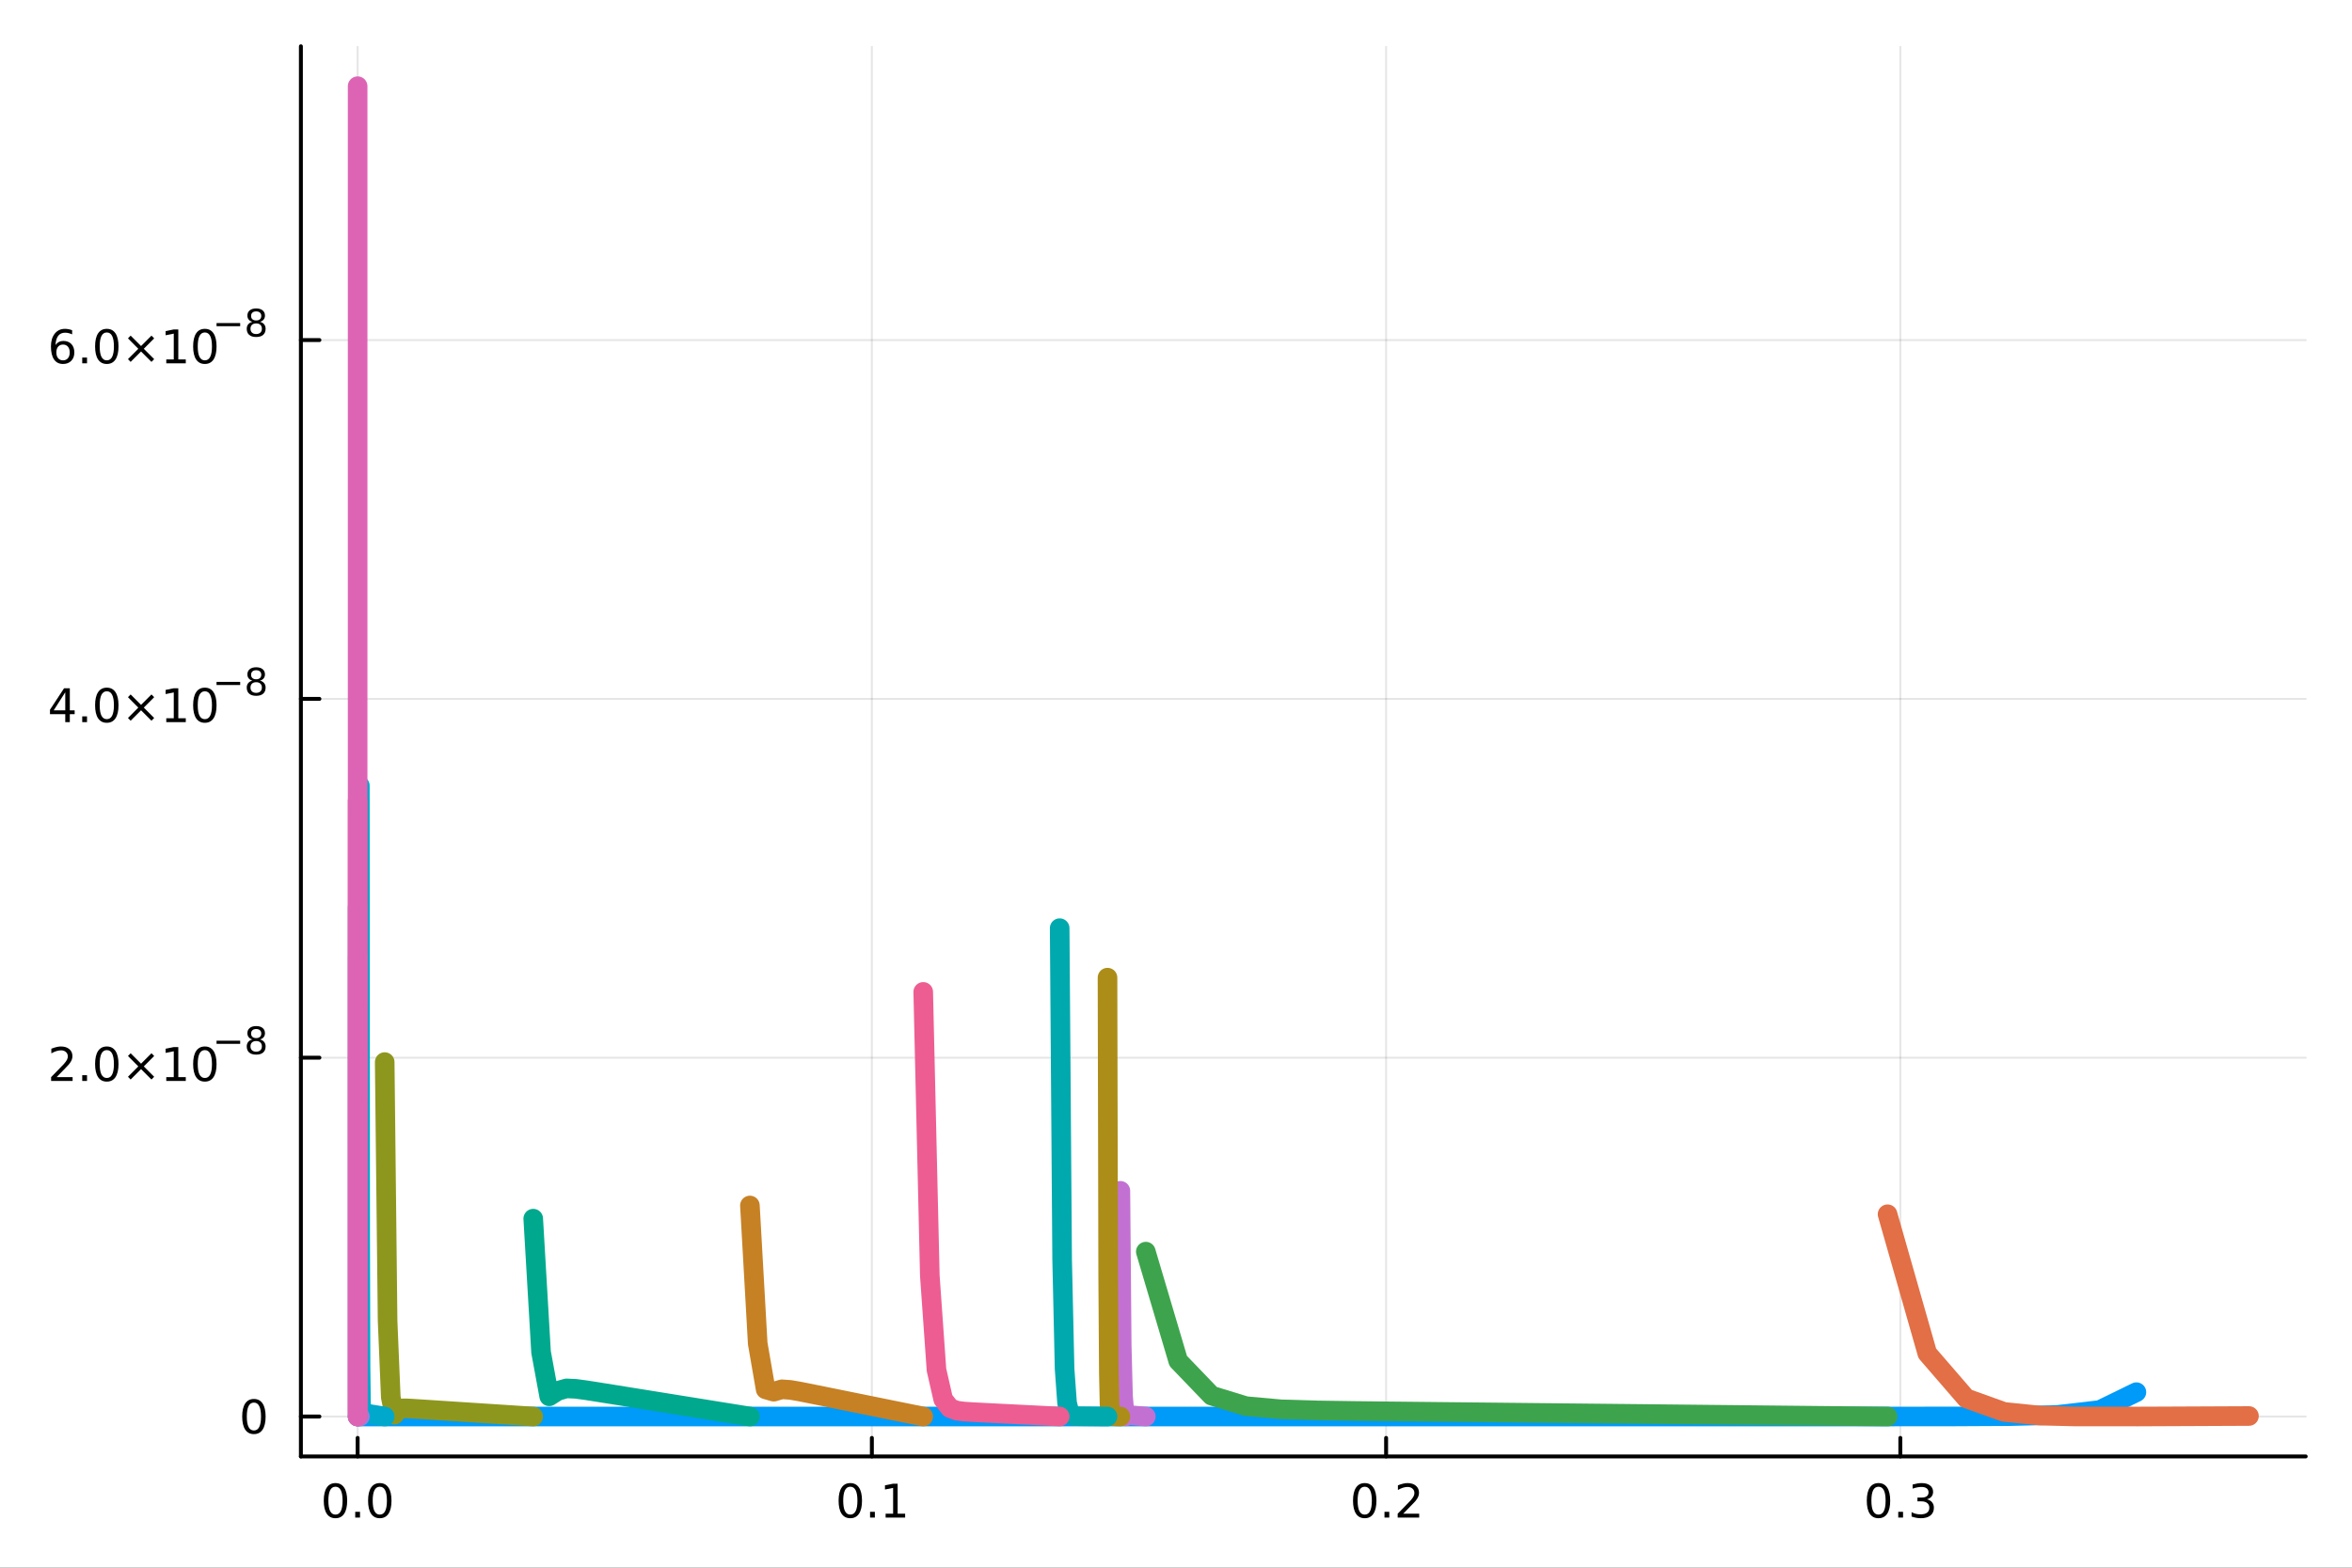 <?xml version="1.0" encoding="utf-8"?>
<svg xmlns="http://www.w3.org/2000/svg" xmlns:xlink="http://www.w3.org/1999/xlink" width="600" height="400" viewBox="0 0 2400 1600">
<rect x="0" y="0" width="2400" height="1600" fill="#333333" stroke="none"/>
<defs>
  <clipPath id="clip580">
    <rect x="0" y="0" width="2400" height="1600"/>
  </clipPath>
</defs>
<path clip-path="url(#clip580)" d="M0 1600 L2400 1600 L2400 0 L0 0  Z" fill="#ffffff" fill-rule="evenodd" fill-opacity="1"/>
<defs>
  <clipPath id="clip581">
    <rect x="480" y="0" width="1681" height="1600"/>
  </clipPath>
</defs>
<path clip-path="url(#clip580)" d="M307.034 1486.45 L2352.76 1486.45 L2352.76 47.244 L307.034 47.244  Z" fill="#ffffff" fill-rule="evenodd" fill-opacity="1"/>
<defs>
  <clipPath id="clip582">
    <rect x="307" y="47" width="2047" height="1440"/>
  </clipPath>
</defs>
<polyline clip-path="url(#clip582)" style="stroke:#000000; stroke-linecap:round; stroke-linejoin:round; stroke-width:2; stroke-opacity:0.1; fill:none" points="364.932,1486.45 364.932,47.244 "/>
<polyline clip-path="url(#clip582)" style="stroke:#000000; stroke-linecap:round; stroke-linejoin:round; stroke-width:2; stroke-opacity:0.1; fill:none" points="889.662,1486.45 889.662,47.244 "/>
<polyline clip-path="url(#clip582)" style="stroke:#000000; stroke-linecap:round; stroke-linejoin:round; stroke-width:2; stroke-opacity:0.1; fill:none" points="1414.39,1486.45 1414.39,47.244 "/>
<polyline clip-path="url(#clip582)" style="stroke:#000000; stroke-linecap:round; stroke-linejoin:round; stroke-width:2; stroke-opacity:0.1; fill:none" points="1939.12,1486.45 1939.12,47.244 "/>
<polyline clip-path="url(#clip582)" style="stroke:#000000; stroke-linecap:round; stroke-linejoin:round; stroke-width:2; stroke-opacity:0.1; fill:none" points="307.034,1445.72 2352.76,1445.72 "/>
<polyline clip-path="url(#clip582)" style="stroke:#000000; stroke-linecap:round; stroke-linejoin:round; stroke-width:2; stroke-opacity:0.1; fill:none" points="307.034,1079.5 2352.76,1079.5 "/>
<polyline clip-path="url(#clip582)" style="stroke:#000000; stroke-linecap:round; stroke-linejoin:round; stroke-width:2; stroke-opacity:0.1; fill:none" points="307.034,713.293 2352.76,713.293 "/>
<polyline clip-path="url(#clip582)" style="stroke:#000000; stroke-linecap:round; stroke-linejoin:round; stroke-width:2; stroke-opacity:0.1; fill:none" points="307.034,347.081 2352.76,347.081 "/>
<polyline clip-path="url(#clip580)" style="stroke:#000000; stroke-linecap:round; stroke-linejoin:round; stroke-width:4; stroke-opacity:1; fill:none" points="307.034,1486.45 2352.76,1486.45 "/>
<polyline clip-path="url(#clip580)" style="stroke:#000000; stroke-linecap:round; stroke-linejoin:round; stroke-width:4; stroke-opacity:1; fill:none" points="364.932,1486.45 364.932,1467.55 "/>
<polyline clip-path="url(#clip580)" style="stroke:#000000; stroke-linecap:round; stroke-linejoin:round; stroke-width:4; stroke-opacity:1; fill:none" points="889.662,1486.45 889.662,1467.55 "/>
<polyline clip-path="url(#clip580)" style="stroke:#000000; stroke-linecap:round; stroke-linejoin:round; stroke-width:4; stroke-opacity:1; fill:none" points="1414.39,1486.45 1414.39,1467.55 "/>
<polyline clip-path="url(#clip580)" style="stroke:#000000; stroke-linecap:round; stroke-linejoin:round; stroke-width:4; stroke-opacity:1; fill:none" points="1939.12,1486.45 1939.12,1467.55 "/>
<path clip-path="url(#clip580)" d="M342.317 1517.37 Q338.705 1517.37 336.877 1520.93 Q335.071 1524.47 335.071 1531.6 Q335.071 1538.71 336.877 1542.27 Q338.705 1545.82 342.317 1545.82 Q345.951 1545.82 347.756 1542.27 Q349.585 1538.71 349.585 1531.6 Q349.585 1524.47 347.756 1520.93 Q345.951 1517.37 342.317 1517.37 M342.317 1513.66 Q348.127 1513.66 351.182 1518.27 Q354.261 1522.85 354.261 1531.6 Q354.261 1540.33 351.182 1544.94 Q348.127 1549.52 342.317 1549.52 Q336.506 1549.52 333.428 1544.94 Q330.372 1540.33 330.372 1531.6 Q330.372 1522.85 333.428 1518.27 Q336.506 1513.66 342.317 1513.66 Z" fill="#000000" fill-rule="nonzero" fill-opacity="1" /><path clip-path="url(#clip580)" d="M362.478 1542.97 L367.363 1542.97 L367.363 1548.85 L362.478 1548.85 L362.478 1542.97 Z" fill="#000000" fill-rule="nonzero" fill-opacity="1" /><path clip-path="url(#clip580)" d="M387.548 1517.37 Q383.937 1517.37 382.108 1520.93 Q380.302 1524.47 380.302 1531.6 Q380.302 1538.71 382.108 1542.27 Q383.937 1545.82 387.548 1545.82 Q391.182 1545.82 392.988 1542.27 Q394.816 1538.71 394.816 1531.6 Q394.816 1524.47 392.988 1520.93 Q391.182 1517.37 387.548 1517.37 M387.548 1513.66 Q393.358 1513.66 396.413 1518.27 Q399.492 1522.85 399.492 1531.6 Q399.492 1540.33 396.413 1544.94 Q393.358 1549.52 387.548 1549.52 Q381.738 1549.52 378.659 1544.94 Q375.603 1540.33 375.603 1531.6 Q375.603 1522.85 378.659 1518.27 Q381.738 1513.66 387.548 1513.66 Z" fill="#000000" fill-rule="nonzero" fill-opacity="1" /><path clip-path="url(#clip580)" d="M867.66 1517.37 Q864.049 1517.37 862.22 1520.93 Q860.415 1524.47 860.415 1531.6 Q860.415 1538.71 862.22 1542.27 Q864.049 1545.82 867.66 1545.82 Q871.295 1545.82 873.1 1542.27 Q874.929 1538.71 874.929 1531.6 Q874.929 1524.47 873.1 1520.93 Q871.295 1517.37 867.66 1517.37 M867.66 1513.66 Q873.47 1513.66 876.526 1518.27 Q879.605 1522.85 879.605 1531.6 Q879.605 1540.33 876.526 1544.94 Q873.47 1549.52 867.66 1549.52 Q861.85 1549.52 858.771 1544.94 Q855.716 1540.33 855.716 1531.6 Q855.716 1522.85 858.771 1518.27 Q861.85 1513.66 867.66 1513.66 Z" fill="#000000" fill-rule="nonzero" fill-opacity="1" /><path clip-path="url(#clip580)" d="M887.822 1542.97 L892.706 1542.97 L892.706 1548.85 L887.822 1548.85 L887.822 1542.97 Z" fill="#000000" fill-rule="nonzero" fill-opacity="1" /><path clip-path="url(#clip580)" d="M903.702 1544.91 L911.341 1544.91 L911.341 1518.55 L903.03 1520.21 L903.03 1515.95 L911.294 1514.29 L915.97 1514.29 L915.97 1544.91 L923.609 1544.91 L923.609 1548.85 L903.702 1548.85 L903.702 1544.91 Z" fill="#000000" fill-rule="nonzero" fill-opacity="1" /><path clip-path="url(#clip580)" d="M1392.58 1517.37 Q1388.96 1517.37 1387.14 1520.93 Q1385.33 1524.47 1385.33 1531.6 Q1385.33 1538.71 1387.14 1542.27 Q1388.96 1545.82 1392.58 1545.82 Q1396.21 1545.82 1398.02 1542.27 Q1399.84 1538.71 1399.84 1531.6 Q1399.84 1524.47 1398.02 1520.93 Q1396.21 1517.37 1392.58 1517.37 M1392.58 1513.66 Q1398.39 1513.66 1401.44 1518.27 Q1404.52 1522.85 1404.52 1531.6 Q1404.52 1540.33 1401.44 1544.94 Q1398.39 1549.52 1392.58 1549.52 Q1386.77 1549.52 1383.69 1544.94 Q1380.63 1540.33 1380.63 1531.6 Q1380.63 1522.85 1383.69 1518.27 Q1386.77 1513.66 1392.58 1513.66 Z" fill="#000000" fill-rule="nonzero" fill-opacity="1" /><path clip-path="url(#clip580)" d="M1412.74 1542.97 L1417.62 1542.97 L1417.62 1548.85 L1412.74 1548.85 L1412.74 1542.97 Z" fill="#000000" fill-rule="nonzero" fill-opacity="1" /><path clip-path="url(#clip580)" d="M1431.83 1544.91 L1448.15 1544.91 L1448.15 1548.85 L1426.21 1548.85 L1426.21 1544.91 Q1428.87 1542.16 1433.46 1537.53 Q1438.06 1532.88 1439.24 1531.53 Q1441.49 1529.01 1442.37 1527.27 Q1443.27 1525.51 1443.27 1523.82 Q1443.27 1521.07 1441.33 1519.33 Q1439.4 1517.6 1436.3 1517.6 Q1434.1 1517.6 1431.65 1518.36 Q1429.22 1519.13 1426.44 1520.68 L1426.44 1515.95 Q1429.27 1514.82 1431.72 1514.24 Q1434.17 1513.66 1436.21 1513.66 Q1441.58 1513.66 1444.77 1516.35 Q1447.97 1519.03 1447.97 1523.52 Q1447.97 1525.65 1447.16 1527.57 Q1446.37 1529.47 1444.27 1532.07 Q1443.69 1532.74 1440.58 1535.95 Q1437.48 1539.15 1431.83 1544.91 Z" fill="#000000" fill-rule="nonzero" fill-opacity="1" /><path clip-path="url(#clip580)" d="M1916.83 1517.37 Q1913.22 1517.37 1911.39 1520.93 Q1909.59 1524.47 1909.59 1531.6 Q1909.59 1538.71 1911.39 1542.27 Q1913.22 1545.82 1916.83 1545.82 Q1920.47 1545.82 1922.27 1542.27 Q1924.1 1538.71 1924.1 1531.6 Q1924.1 1524.47 1922.27 1520.93 Q1920.47 1517.37 1916.83 1517.37 M1916.83 1513.66 Q1922.64 1513.66 1925.7 1518.27 Q1928.78 1522.85 1928.78 1531.6 Q1928.78 1540.33 1925.7 1544.94 Q1922.64 1549.52 1916.83 1549.52 Q1911.02 1549.52 1907.94 1544.94 Q1904.89 1540.33 1904.89 1531.6 Q1904.89 1522.85 1907.94 1518.27 Q1911.02 1513.66 1916.83 1513.66 Z" fill="#000000" fill-rule="nonzero" fill-opacity="1" /><path clip-path="url(#clip580)" d="M1936.99 1542.97 L1941.88 1542.97 L1941.88 1548.85 L1936.99 1548.85 L1936.99 1542.97 Z" fill="#000000" fill-rule="nonzero" fill-opacity="1" /><path clip-path="url(#clip580)" d="M1966.23 1530.21 Q1969.59 1530.93 1971.46 1533.2 Q1973.36 1535.47 1973.36 1538.8 Q1973.36 1543.92 1969.84 1546.72 Q1966.32 1549.52 1959.84 1549.52 Q1957.66 1549.52 1955.35 1549.08 Q1953.06 1548.66 1950.6 1547.81 L1950.6 1543.29 Q1952.55 1544.43 1954.86 1545.01 Q1957.18 1545.58 1959.7 1545.58 Q1964.1 1545.58 1966.39 1543.85 Q1968.71 1542.11 1968.71 1538.8 Q1968.71 1535.75 1966.55 1534.03 Q1964.42 1532.3 1960.6 1532.3 L1956.58 1532.3 L1956.58 1528.45 L1960.79 1528.45 Q1964.24 1528.45 1966.07 1527.09 Q1967.9 1525.7 1967.9 1523.11 Q1967.9 1520.45 1966 1519.03 Q1964.12 1517.6 1960.6 1517.6 Q1958.68 1517.6 1956.48 1518.01 Q1954.29 1518.43 1951.65 1519.31 L1951.65 1515.14 Q1954.31 1514.4 1956.62 1514.03 Q1958.96 1513.66 1961.02 1513.66 Q1966.35 1513.66 1969.45 1516.09 Q1972.55 1518.5 1972.55 1522.62 Q1972.55 1525.49 1970.91 1527.48 Q1969.26 1529.45 1966.23 1530.21 Z" fill="#000000" fill-rule="nonzero" fill-opacity="1" /><polyline clip-path="url(#clip580)" style="stroke:#000000; stroke-linecap:round; stroke-linejoin:round; stroke-width:4; stroke-opacity:1; fill:none" points="307.034,1486.45 307.034,47.244 "/>
<polyline clip-path="url(#clip580)" style="stroke:#000000; stroke-linecap:round; stroke-linejoin:round; stroke-width:4; stroke-opacity:1; fill:none" points="307.034,1445.72 325.932,1445.72 "/>
<polyline clip-path="url(#clip580)" style="stroke:#000000; stroke-linecap:round; stroke-linejoin:round; stroke-width:4; stroke-opacity:1; fill:none" points="307.034,1079.5 325.932,1079.5 "/>
<polyline clip-path="url(#clip580)" style="stroke:#000000; stroke-linecap:round; stroke-linejoin:round; stroke-width:4; stroke-opacity:1; fill:none" points="307.034,713.293 325.932,713.293 "/>
<polyline clip-path="url(#clip580)" style="stroke:#000000; stroke-linecap:round; stroke-linejoin:round; stroke-width:4; stroke-opacity:1; fill:none" points="307.034,347.081 325.932,347.081 "/>
<path clip-path="url(#clip580)" d="M259.09 1431.51 Q255.479 1431.51 253.65 1435.08 Q251.845 1438.62 251.845 1445.75 Q251.845 1452.86 253.65 1456.42 Q255.479 1459.96 259.09 1459.96 Q262.724 1459.96 264.53 1456.42 Q266.358 1452.86 266.358 1445.75 Q266.358 1438.62 264.53 1435.08 Q262.724 1431.51 259.09 1431.51 M259.09 1427.81 Q264.9 1427.81 267.956 1432.42 Q271.034 1437 271.034 1445.75 Q271.034 1454.48 267.956 1459.08 Q264.9 1463.67 259.09 1463.67 Q253.28 1463.67 250.201 1459.08 Q247.146 1454.48 247.146 1445.75 Q247.146 1437 250.201 1432.42 Q253.28 1427.81 259.09 1427.81 Z" fill="#000000" fill-rule="nonzero" fill-opacity="1" /><path clip-path="url(#clip580)" d="M57.775 1099.3 L74.094 1099.3 L74.094 1103.23 L52.15 1103.23 L52.15 1099.3 Q54.812 1096.54 59.395 1091.91 Q64.001 1087.26 65.182 1085.92 Q67.427 1083.39 68.307 1081.66 Q69.21 1079.9 69.21 1078.21 Q69.21 1075.45 67.265 1073.72 Q65.344 1071.98 62.242 1071.98 Q60.043 1071.98 57.589 1072.75 Q55.159 1073.51 52.381 1075.06 L52.381 1070.34 Q55.205 1069.2 57.659 1068.63 Q60.112 1068.05 62.15 1068.05 Q67.52 1068.05 70.714 1070.73 Q73.909 1073.42 73.909 1077.91 Q73.909 1080.04 73.099 1081.96 Q72.311 1083.86 70.205 1086.45 Q69.626 1087.12 66.525 1090.34 Q63.423 1093.53 57.775 1099.3 Z" fill="#000000" fill-rule="nonzero" fill-opacity="1" /><path clip-path="url(#clip580)" d="M83.909 1097.35 L88.793 1097.35 L88.793 1103.23 L83.909 1103.23 L83.909 1097.35 Z" fill="#000000" fill-rule="nonzero" fill-opacity="1" /><path clip-path="url(#clip580)" d="M108.978 1071.75 Q105.367 1071.75 103.538 1075.32 Q101.733 1078.86 101.733 1085.99 Q101.733 1093.09 103.538 1096.66 Q105.367 1100.2 108.978 1100.2 Q112.612 1100.2 114.418 1096.66 Q116.246 1093.09 116.246 1085.99 Q116.246 1078.86 114.418 1075.32 Q112.612 1071.75 108.978 1071.75 M108.978 1068.05 Q114.788 1068.05 117.844 1072.65 Q120.922 1077.24 120.922 1085.99 Q120.922 1094.71 117.844 1099.32 Q114.788 1103.9 108.978 1103.9 Q103.168 1103.9 100.089 1099.32 Q97.034 1094.71 97.034 1085.99 Q97.034 1077.24 100.089 1072.65 Q103.168 1068.05 108.978 1068.05 Z" fill="#000000" fill-rule="nonzero" fill-opacity="1" /><path clip-path="url(#clip580)" d="M157.311 1077.77 L146.732 1088.39 L157.311 1098.97 L154.556 1101.77 L143.931 1091.15 L133.306 1101.77 L130.575 1098.97 L141.131 1088.39 L130.575 1077.77 L133.306 1074.97 L143.931 1085.59 L154.556 1074.97 L157.311 1077.77 Z" fill="#000000" fill-rule="nonzero" fill-opacity="1" /><path clip-path="url(#clip580)" d="M169.672 1099.3 L177.311 1099.3 L177.311 1072.93 L169.001 1074.6 L169.001 1070.34 L177.265 1068.67 L181.94 1068.67 L181.94 1099.3 L189.579 1099.3 L189.579 1103.23 L169.672 1103.23 L169.672 1099.3 Z" fill="#000000" fill-rule="nonzero" fill-opacity="1" /><path clip-path="url(#clip580)" d="M209.024 1071.75 Q205.413 1071.75 203.584 1075.32 Q201.778 1078.86 201.778 1085.99 Q201.778 1093.09 203.584 1096.66 Q205.413 1100.2 209.024 1100.2 Q212.658 1100.2 214.463 1096.66 Q216.292 1093.09 216.292 1085.99 Q216.292 1078.86 214.463 1075.32 Q212.658 1071.75 209.024 1071.75 M209.024 1068.05 Q214.834 1068.05 217.889 1072.65 Q220.968 1077.24 220.968 1085.99 Q220.968 1094.71 217.889 1099.32 Q214.834 1103.9 209.024 1103.9 Q203.214 1103.9 200.135 1099.32 Q197.079 1094.71 197.079 1085.99 Q197.079 1077.24 200.135 1072.65 Q203.214 1068.05 209.024 1068.05 Z" fill="#000000" fill-rule="nonzero" fill-opacity="1" /><path clip-path="url(#clip580)" d="M220.968 1062.15 L245.08 1062.15 L245.08 1065.35 L220.968 1065.35 L220.968 1062.15 Z" fill="#000000" fill-rule="nonzero" fill-opacity="1" /><path clip-path="url(#clip580)" d="M261.405 1062.49 Q258.696 1062.49 257.135 1063.93 Q255.593 1065.38 255.593 1067.92 Q255.593 1070.46 257.135 1071.91 Q258.696 1073.36 261.405 1073.36 Q264.113 1073.36 265.674 1071.91 Q267.235 1070.44 267.235 1067.92 Q267.235 1065.38 265.674 1063.93 Q264.132 1062.49 261.405 1062.49 M257.606 1060.87 Q255.161 1060.27 253.788 1058.59 Q252.433 1056.92 252.433 1054.51 Q252.433 1051.15 254.822 1049.19 Q257.229 1047.23 261.405 1047.23 Q265.599 1047.23 267.987 1049.19 Q270.376 1051.15 270.376 1054.51 Q270.376 1056.92 269.003 1058.59 Q267.649 1060.27 265.223 1060.87 Q267.969 1061.51 269.492 1063.37 Q271.034 1065.23 271.034 1067.92 Q271.034 1072 268.533 1074.19 Q266.05 1076.37 261.405 1076.37 Q256.759 1076.37 254.258 1074.19 Q251.775 1072 251.775 1067.92 Q251.775 1065.23 253.317 1063.37 Q254.86 1061.51 257.606 1060.87 M256.214 1054.87 Q256.214 1057.05 257.568 1058.27 Q258.941 1059.5 261.405 1059.5 Q263.85 1059.5 265.223 1058.27 Q266.615 1057.05 266.615 1054.87 Q266.615 1052.69 265.223 1051.47 Q263.85 1050.24 261.405 1050.24 Q258.941 1050.24 257.568 1051.47 Q256.214 1052.69 256.214 1054.87 Z" fill="#000000" fill-rule="nonzero" fill-opacity="1" /><path clip-path="url(#clip580)" d="M66.594 706.534 L54.788 724.983 L66.594 724.983 L66.594 706.534 M65.367 702.46 L71.247 702.46 L71.247 724.983 L76.177 724.983 L76.177 728.872 L71.247 728.872 L71.247 737.02 L66.594 737.02 L66.594 728.872 L50.992 728.872 L50.992 724.358 L65.367 702.46 Z" fill="#000000" fill-rule="nonzero" fill-opacity="1" /><path clip-path="url(#clip580)" d="M83.909 731.141 L88.793 731.141 L88.793 737.02 L83.909 737.02 L83.909 731.141 Z" fill="#000000" fill-rule="nonzero" fill-opacity="1" /><path clip-path="url(#clip580)" d="M108.978 705.539 Q105.367 705.539 103.538 709.104 Q101.733 712.645 101.733 719.775 Q101.733 726.881 103.538 730.446 Q105.367 733.988 108.978 733.988 Q112.612 733.988 114.418 730.446 Q116.246 726.881 116.246 719.775 Q116.246 712.645 114.418 709.104 Q112.612 705.539 108.978 705.539 M108.978 701.835 Q114.788 701.835 117.844 706.442 Q120.922 711.025 120.922 719.775 Q120.922 728.502 117.844 733.108 Q114.788 737.692 108.978 737.692 Q103.168 737.692 100.089 733.108 Q97.034 728.502 97.034 719.775 Q97.034 711.025 100.089 706.442 Q103.168 701.835 108.978 701.835 Z" fill="#000000" fill-rule="nonzero" fill-opacity="1" /><path clip-path="url(#clip580)" d="M157.311 711.557 L146.732 722.182 L157.311 732.761 L154.556 735.562 L143.931 724.937 L133.306 735.562 L130.575 732.761 L141.131 722.182 L130.575 711.557 L133.306 708.757 L143.931 719.381 L154.556 708.757 L157.311 711.557 Z" fill="#000000" fill-rule="nonzero" fill-opacity="1" /><path clip-path="url(#clip580)" d="M169.672 733.085 L177.311 733.085 L177.311 706.719 L169.001 708.386 L169.001 704.127 L177.265 702.46 L181.94 702.46 L181.94 733.085 L189.579 733.085 L189.579 737.02 L169.672 737.02 L169.672 733.085 Z" fill="#000000" fill-rule="nonzero" fill-opacity="1" /><path clip-path="url(#clip580)" d="M209.024 705.539 Q205.413 705.539 203.584 709.104 Q201.778 712.645 201.778 719.775 Q201.778 726.881 203.584 730.446 Q205.413 733.988 209.024 733.988 Q212.658 733.988 214.463 730.446 Q216.292 726.881 216.292 719.775 Q216.292 712.645 214.463 709.104 Q212.658 705.539 209.024 705.539 M209.024 701.835 Q214.834 701.835 217.889 706.442 Q220.968 711.025 220.968 719.775 Q220.968 728.502 217.889 733.108 Q214.834 737.692 209.024 737.692 Q203.214 737.692 200.135 733.108 Q197.079 728.502 197.079 719.775 Q197.079 711.025 200.135 706.442 Q203.214 701.835 209.024 701.835 Z" fill="#000000" fill-rule="nonzero" fill-opacity="1" /><path clip-path="url(#clip580)" d="M220.968 695.937 L245.08 695.937 L245.08 699.134 L220.968 699.134 L220.968 695.937 Z" fill="#000000" fill-rule="nonzero" fill-opacity="1" /><path clip-path="url(#clip580)" d="M261.405 696.275 Q258.696 696.275 257.135 697.723 Q255.593 699.172 255.593 701.711 Q255.593 704.25 257.135 705.698 Q258.696 707.146 261.405 707.146 Q264.113 707.146 265.674 705.698 Q267.235 704.231 267.235 701.711 Q267.235 699.172 265.674 697.723 Q264.132 696.275 261.405 696.275 M257.606 694.658 Q255.161 694.056 253.788 692.382 Q252.433 690.708 252.433 688.301 Q252.433 684.934 254.822 682.978 Q257.229 681.022 261.405 681.022 Q265.599 681.022 267.987 682.978 Q270.376 684.934 270.376 688.301 Q270.376 690.708 269.003 692.382 Q267.649 694.056 265.223 694.658 Q267.969 695.297 269.492 697.159 Q271.034 699.021 271.034 701.711 Q271.034 705.792 268.533 707.974 Q266.05 710.155 261.405 710.155 Q256.759 710.155 254.258 707.974 Q251.775 705.792 251.775 701.711 Q251.775 699.021 253.317 697.159 Q254.86 695.297 257.606 694.658 M256.214 688.658 Q256.214 690.84 257.568 692.062 Q258.941 693.285 261.405 693.285 Q263.85 693.285 265.223 692.062 Q266.615 690.84 266.615 688.658 Q266.615 686.476 265.223 685.254 Q263.85 684.031 261.405 684.031 Q258.941 684.031 257.568 685.254 Q256.214 686.476 256.214 688.658 Z" fill="#000000" fill-rule="nonzero" fill-opacity="1" /><path clip-path="url(#clip580)" d="M64.325 351.665 Q61.177 351.665 59.325 353.818 Q57.497 355.971 57.497 359.721 Q57.497 363.448 59.325 365.624 Q61.177 367.776 64.325 367.776 Q67.474 367.776 69.302 365.624 Q71.154 363.448 71.154 359.721 Q71.154 355.971 69.302 353.818 Q67.474 351.665 64.325 351.665 M73.608 337.013 L73.608 341.272 Q71.849 340.439 70.043 339.999 Q68.261 339.559 66.501 339.559 Q61.872 339.559 59.418 342.684 Q56.987 345.809 56.64 352.128 Q58.006 350.114 60.066 349.05 Q62.126 347.962 64.603 347.962 Q69.811 347.962 72.821 351.133 Q75.853 354.281 75.853 359.721 Q75.853 365.045 72.705 368.262 Q69.557 371.48 64.325 371.48 Q58.33 371.48 55.159 366.897 Q51.987 362.29 51.987 353.563 Q51.987 345.369 55.876 340.508 Q59.765 335.624 66.316 335.624 Q68.075 335.624 69.858 335.971 Q71.663 336.318 73.608 337.013 Z" fill="#000000" fill-rule="nonzero" fill-opacity="1" /><path clip-path="url(#clip580)" d="M83.909 364.929 L88.793 364.929 L88.793 370.809 L83.909 370.809 L83.909 364.929 Z" fill="#000000" fill-rule="nonzero" fill-opacity="1" /><path clip-path="url(#clip580)" d="M108.978 339.327 Q105.367 339.327 103.538 342.892 Q101.733 346.434 101.733 353.563 Q101.733 360.67 103.538 364.235 Q105.367 367.776 108.978 367.776 Q112.612 367.776 114.418 364.235 Q116.246 360.67 116.246 353.563 Q116.246 346.434 114.418 342.892 Q112.612 339.327 108.978 339.327 M108.978 335.624 Q114.788 335.624 117.844 340.23 Q120.922 344.813 120.922 353.563 Q120.922 362.29 117.844 366.897 Q114.788 371.48 108.978 371.48 Q103.168 371.48 100.089 366.897 Q97.034 362.29 97.034 353.563 Q97.034 344.813 100.089 340.23 Q103.168 335.624 108.978 335.624 Z" fill="#000000" fill-rule="nonzero" fill-opacity="1" /><path clip-path="url(#clip580)" d="M157.311 345.346 L146.732 355.971 L157.311 366.549 L154.556 369.35 L143.931 358.725 L133.306 369.35 L130.575 366.549 L141.131 355.971 L130.575 345.346 L133.306 342.545 L143.931 353.17 L154.556 342.545 L157.311 345.346 Z" fill="#000000" fill-rule="nonzero" fill-opacity="1" /><path clip-path="url(#clip580)" d="M169.672 366.874 L177.311 366.874 L177.311 340.508 L169.001 342.175 L169.001 337.915 L177.265 336.249 L181.94 336.249 L181.94 366.874 L189.579 366.874 L189.579 370.809 L169.672 370.809 L169.672 366.874 Z" fill="#000000" fill-rule="nonzero" fill-opacity="1" /><path clip-path="url(#clip580)" d="M209.024 339.327 Q205.413 339.327 203.584 342.892 Q201.778 346.434 201.778 353.563 Q201.778 360.67 203.584 364.235 Q205.413 367.776 209.024 367.776 Q212.658 367.776 214.463 364.235 Q216.292 360.67 216.292 353.563 Q216.292 346.434 214.463 342.892 Q212.658 339.327 209.024 339.327 M209.024 335.624 Q214.834 335.624 217.889 340.23 Q220.968 344.813 220.968 353.563 Q220.968 362.29 217.889 366.897 Q214.834 371.48 209.024 371.48 Q203.214 371.48 200.135 366.897 Q197.079 362.29 197.079 353.563 Q197.079 344.813 200.135 340.23 Q203.214 335.624 209.024 335.624 Z" fill="#000000" fill-rule="nonzero" fill-opacity="1" /><path clip-path="url(#clip580)" d="M220.968 329.725 L245.08 329.725 L245.08 332.922 L220.968 332.922 L220.968 329.725 Z" fill="#000000" fill-rule="nonzero" fill-opacity="1" /><path clip-path="url(#clip580)" d="M261.405 330.064 Q258.696 330.064 257.135 331.512 Q255.593 332.96 255.593 335.499 Q255.593 338.038 257.135 339.486 Q258.696 340.934 261.405 340.934 Q264.113 340.934 265.674 339.486 Q267.235 338.019 267.235 335.499 Q267.235 332.96 265.674 331.512 Q264.132 330.064 261.405 330.064 M257.606 328.446 Q255.161 327.844 253.788 326.17 Q252.433 324.497 252.433 322.089 Q252.433 318.723 254.822 316.767 Q257.229 314.811 261.405 314.811 Q265.599 314.811 267.987 316.767 Q270.376 318.723 270.376 322.089 Q270.376 324.497 269.003 326.17 Q267.649 327.844 265.223 328.446 Q267.969 329.086 269.492 330.948 Q271.034 332.81 271.034 335.499 Q271.034 339.58 268.533 341.762 Q266.05 343.944 261.405 343.944 Q256.759 343.944 254.258 341.762 Q251.775 339.58 251.775 335.499 Q251.775 332.81 253.317 330.948 Q254.86 329.086 257.606 328.446 M256.214 322.446 Q256.214 324.628 257.568 325.851 Q258.941 327.073 261.405 327.073 Q263.85 327.073 265.223 325.851 Q266.615 324.628 266.615 322.446 Q266.615 320.265 265.223 319.042 Q263.85 317.82 261.405 317.82 Q258.941 317.82 257.568 319.042 Q256.214 320.265 256.214 322.446 Z" fill="#000000" fill-rule="nonzero" fill-opacity="1" /><polyline clip-path="url(#clip582)" style="stroke:#009af9; stroke-linecap:round; stroke-linejoin:round; stroke-width:20; stroke-opacity:1; fill:none" points="364.932,1445.72 520.386,1445.72 669.35,1445.72 811.742,1445.72 947.489,1445.72 1076.53,1445.72 1198.81,1445.72 1314.29,1445.72 1422.97,1445.72 1524.82,1445.72 1619.86,1445.72 1708.13,1445.72 1789.67,1445.72 1864.54,1445.71 1932.84,1445.71 1994.66,1445.65 2050.14,1445.36 2099.41,1444.1 2142.64,1439.08 2180,1420.86 "/>
<polyline clip-path="url(#clip582)" style="stroke:#e26f46; stroke-linecap:round; stroke-linejoin:round; stroke-width:20; stroke-opacity:1; fill:none" points="2180,1445.72 2221.73,1445.53 2253.16,1445.39 2275.23,1445.29 2288.85,1445.23 2294.86,1445.2 2294.03,1445.21 2287.08,1445.24 2274.7,1445.29 2257.49,1445.37 2236.05,1445.47 2210.88,1445.58 2182.49,1445.69 2151.3,1445.65 2117.74,1445.68 2082.17,1444.81 2044.92,1441.01 2006.31,1427.15 1966.61,1381.22 1926.08,1239.27 "/>
<polyline clip-path="url(#clip582)" style="stroke:#3da44d; stroke-linecap:round; stroke-linejoin:round; stroke-width:20; stroke-opacity:1; fill:none" points="1926.08,1445.72 1883.42,1445.27 1840.34,1444.83 1797.04,1444.38 1753.69,1443.93 1710.45,1443.48 1667.46,1443.03 1624.84,1442.59 1582.69,1442.16 1541.11,1441.72 1500.17,1441.3 1459.95,1440.88 1420.51,1440.47 1381.89,1440.03 1344.13,1439.47 1307.26,1438.37 1271.32,1435.14 1236.32,1424.42 1202.27,1389 1169.19,1277.43 "/>
<polyline clip-path="url(#clip582)" style="stroke:#c271d2; stroke-linecap:round; stroke-linejoin:round; stroke-width:20; stroke-opacity:1; fill:none" points="1169.19,1445.72 1167.81,1445.6 1166.43,1445.48 1165.05,1445.36 1163.68,1445.24 1162.3,1445.12 1160.93,1445.01 1159.56,1444.89 1158.19,1444.77 1156.82,1444.65 1155.46,1444.53 1154.09,1444.42 1152.73,1444.31 1151.37,1444.26 1150.01,1444.45 1148.66,1445.51 1147.3,1440.94 1145.95,1424.86 1144.6,1372.83 1143.25,1215.38 "/>
<polyline clip-path="url(#clip582)" style="stroke:#ac8d18; stroke-linecap:round; stroke-linejoin:round; stroke-width:20; stroke-opacity:1; fill:none" points="1143.25,1445.68 1142.55,1445.71 1141.86,1445.68 1141.16,1445.64 1140.47,1445.6 1139.77,1445.56 1139.08,1445.52 1138.39,1445.48 1137.69,1445.44 1137,1445.4 1136.31,1445.36 1135.62,1445.32 1134.93,1445.26 1134.24,1445.09 1133.55,1444.47 1132.86,1442.05 1132.17,1433.02 1131.48,1401.83 1130.79,1301.36 1130.11,997.793 "/>
<polyline clip-path="url(#clip582)" style="stroke:#00a9ad; stroke-linecap:round; stroke-linejoin:round; stroke-width:20; stroke-opacity:1; fill:none" points="1130.11,1445.7 1127.48,1445.7 1124.85,1445.67 1122.24,1445.65 1119.63,1445.62 1117.02,1445.59 1114.43,1445.56 1111.84,1445.54 1109.26,1445.51 1106.68,1445.48 1104.11,1445.45 1101.55,1445.42 1099,1445.37 1096.45,1445.2 1093.91,1444.53 1091.37,1441.84 1088.84,1431.81 1086.32,1397.1 1083.81,1285.26 1081.3,947.291 "/>
<polyline clip-path="url(#clip582)" style="stroke:#ed5d92; stroke-linecap:round; stroke-linejoin:round; stroke-width:20; stroke-opacity:1; fill:none" points="1081.3,1445.71 1073.36,1445.32 1065.5,1444.92 1057.7,1444.52 1049.96,1444.13 1042.3,1443.75 1034.71,1443.36 1027.18,1442.98 1019.72,1442.61 1012.33,1442.23 1005,1441.86 997.747,1441.49 990.556,1441.1 983.432,1440.62 976.375,1439.72 969.383,1437.08 962.457,1428.16 955.596,1398.12 948.8,1302.04 942.07,1012.32 "/>
<polyline clip-path="url(#clip582)" style="stroke:#c68125; stroke-linecap:round; stroke-linejoin:round; stroke-width:20; stroke-opacity:1; fill:none" points="942.07,1445.72 931.338,1443.54 920.772,1441.4 910.373,1439.29 900.137,1437.21 890.064,1435.17 880.152,1433.16 870.399,1431.18 860.804,1429.23 851.366,1427.32 842.082,1425.44 832.951,1423.59 823.972,1421.78 815.142,1420.04 806.461,1418.55 797.925,1417.93 789.534,1420.38 781.286,1418.01 773.179,1371.15 765.212,1230.33 "/>
<polyline clip-path="url(#clip582)" style="stroke:#00a98d; stroke-linecap:round; stroke-linejoin:round; stroke-width:20; stroke-opacity:1; fill:none" points="765.212,1445.72 749.198,1443.14 733.755,1440.66 718.869,1438.26 704.522,1435.95 690.7,1433.73 677.388,1431.59 664.57,1429.52 652.232,1427.54 640.359,1425.63 628.936,1423.79 617.949,1422.03 607.383,1420.34 597.226,1418.76 587.463,1417.45 578.082,1417.01 569.069,1419.59 560.412,1425.1 552.098,1379.99 544.115,1243.77 "/>
<polyline clip-path="url(#clip582)" style="stroke:#8e971d; stroke-linecap:round; stroke-linejoin:round; stroke-width:20; stroke-opacity:1; fill:none" points="544.115,1445.72 527.952,1444.66 513.167,1443.7 499.654,1442.82 487.312,1442.02 476.049,1441.29 465.778,1440.62 456.416,1440.01 447.889,1439.46 440.126,1438.95 433.064,1438.49 426.643,1438.08 420.807,1437.71 415.506,1437.42 410.692,1437.4 406.324,1438.45 402.361,1443.81 398.768,1426.12 395.51,1348.07 392.559,1083.97 "/>
<polyline clip-path="url(#clip582)" style="stroke:#00a8cb; stroke-linecap:round; stroke-linejoin:round; stroke-width:20; stroke-opacity:1; fill:none" points="392.559,1445.72 389.226,1445.17 386.286,1444.69 383.695,1444.27 381.412,1443.9 379.401,1443.57 377.631,1443.29 376.074,1443.03 374.705,1442.81 373.501,1442.61 372.444,1442.44 371.515,1442.29 370.699,1442.14 369.983,1441.94 369.354,1441.41 368.803,1439.26 368.32,1430.28 367.896,1394.64 367.525,1262.43 367.2,801.846 "/>
<polyline clip-path="url(#clip582)" style="stroke:#9b7fe8; stroke-linecap:round; stroke-linejoin:round; stroke-width:20; stroke-opacity:1; fill:none" points="367.2,1445.72 366.904,1445.66 366.646,1445.62 366.422,1445.58 366.226,1445.55 366.057,1445.52 365.909,1445.49 365.78,1445.47 365.668,1445.45 365.571,1445.43 365.487,1445.42 365.413,1445.41 365.35,1445.39 365.294,1445.32 365.246,1445.01 365.205,1443.56 365.168,1437.22 365.137,1411.64 365.11,1315.44 365.086,976.34 "/>
<polyline clip-path="url(#clip582)" style="stroke:#608cf6; stroke-linecap:round; stroke-linejoin:round; stroke-width:20; stroke-opacity:1; fill:none" points="365.086,1445.72 365.065,1445.71 365.047,1445.7 365.031,1445.7 365.018,1445.7 365.006,1445.69 364.996,1445.69 364.987,1445.69 364.98,1445.69 364.973,1445.68 364.968,1445.68 364.963,1445.68 364.959,1445.69 364.955,1445.68 364.952,1445.35 364.949,1443.77 364.947,1436.8 364.945,1408.56 364.943,1302.12 364.942,925.955 "/>
<polyline clip-path="url(#clip582)" style="stroke:#f05f73; stroke-linecap:round; stroke-linejoin:round; stroke-width:20; stroke-opacity:1; fill:none" points="364.942,1445.72 364.94,1445.72 364.939,1445.72 364.938,1445.72 364.937,1445.72 364.937,1445.72 364.936,1445.72 364.935,1445.71 364.935,1445.72 364.935,1445.72 364.934,1445.72 364.934,1445.71 364.934,1445.7 364.933,1445.63 364.933,1445.24 364.933,1443.35 364.933,1435.01 364.933,1401.1 364.933,1272.78 364.933,817.464 "/>
<polyline clip-path="url(#clip582)" style="stroke:#dd64b5; stroke-linecap:round; stroke-linejoin:round; stroke-width:20; stroke-opacity:1; fill:none" points="364.933,1445.72 364.933,1445.72 364.932,1445.72 364.932,1445.71 364.932,1445.72 364.932,1445.72 364.932,1445.71 364.932,1445.72 364.932,1445.72 364.932,1445.71 364.932,1445.72 364.932,1445.71 364.932,1445.69 364.932,1445.54 364.932,1444.73 364.932,1440.8 364.932,1423.25 364.932,1351.16 364.932,1075.6 364.932,87.976 "/>
</svg>
